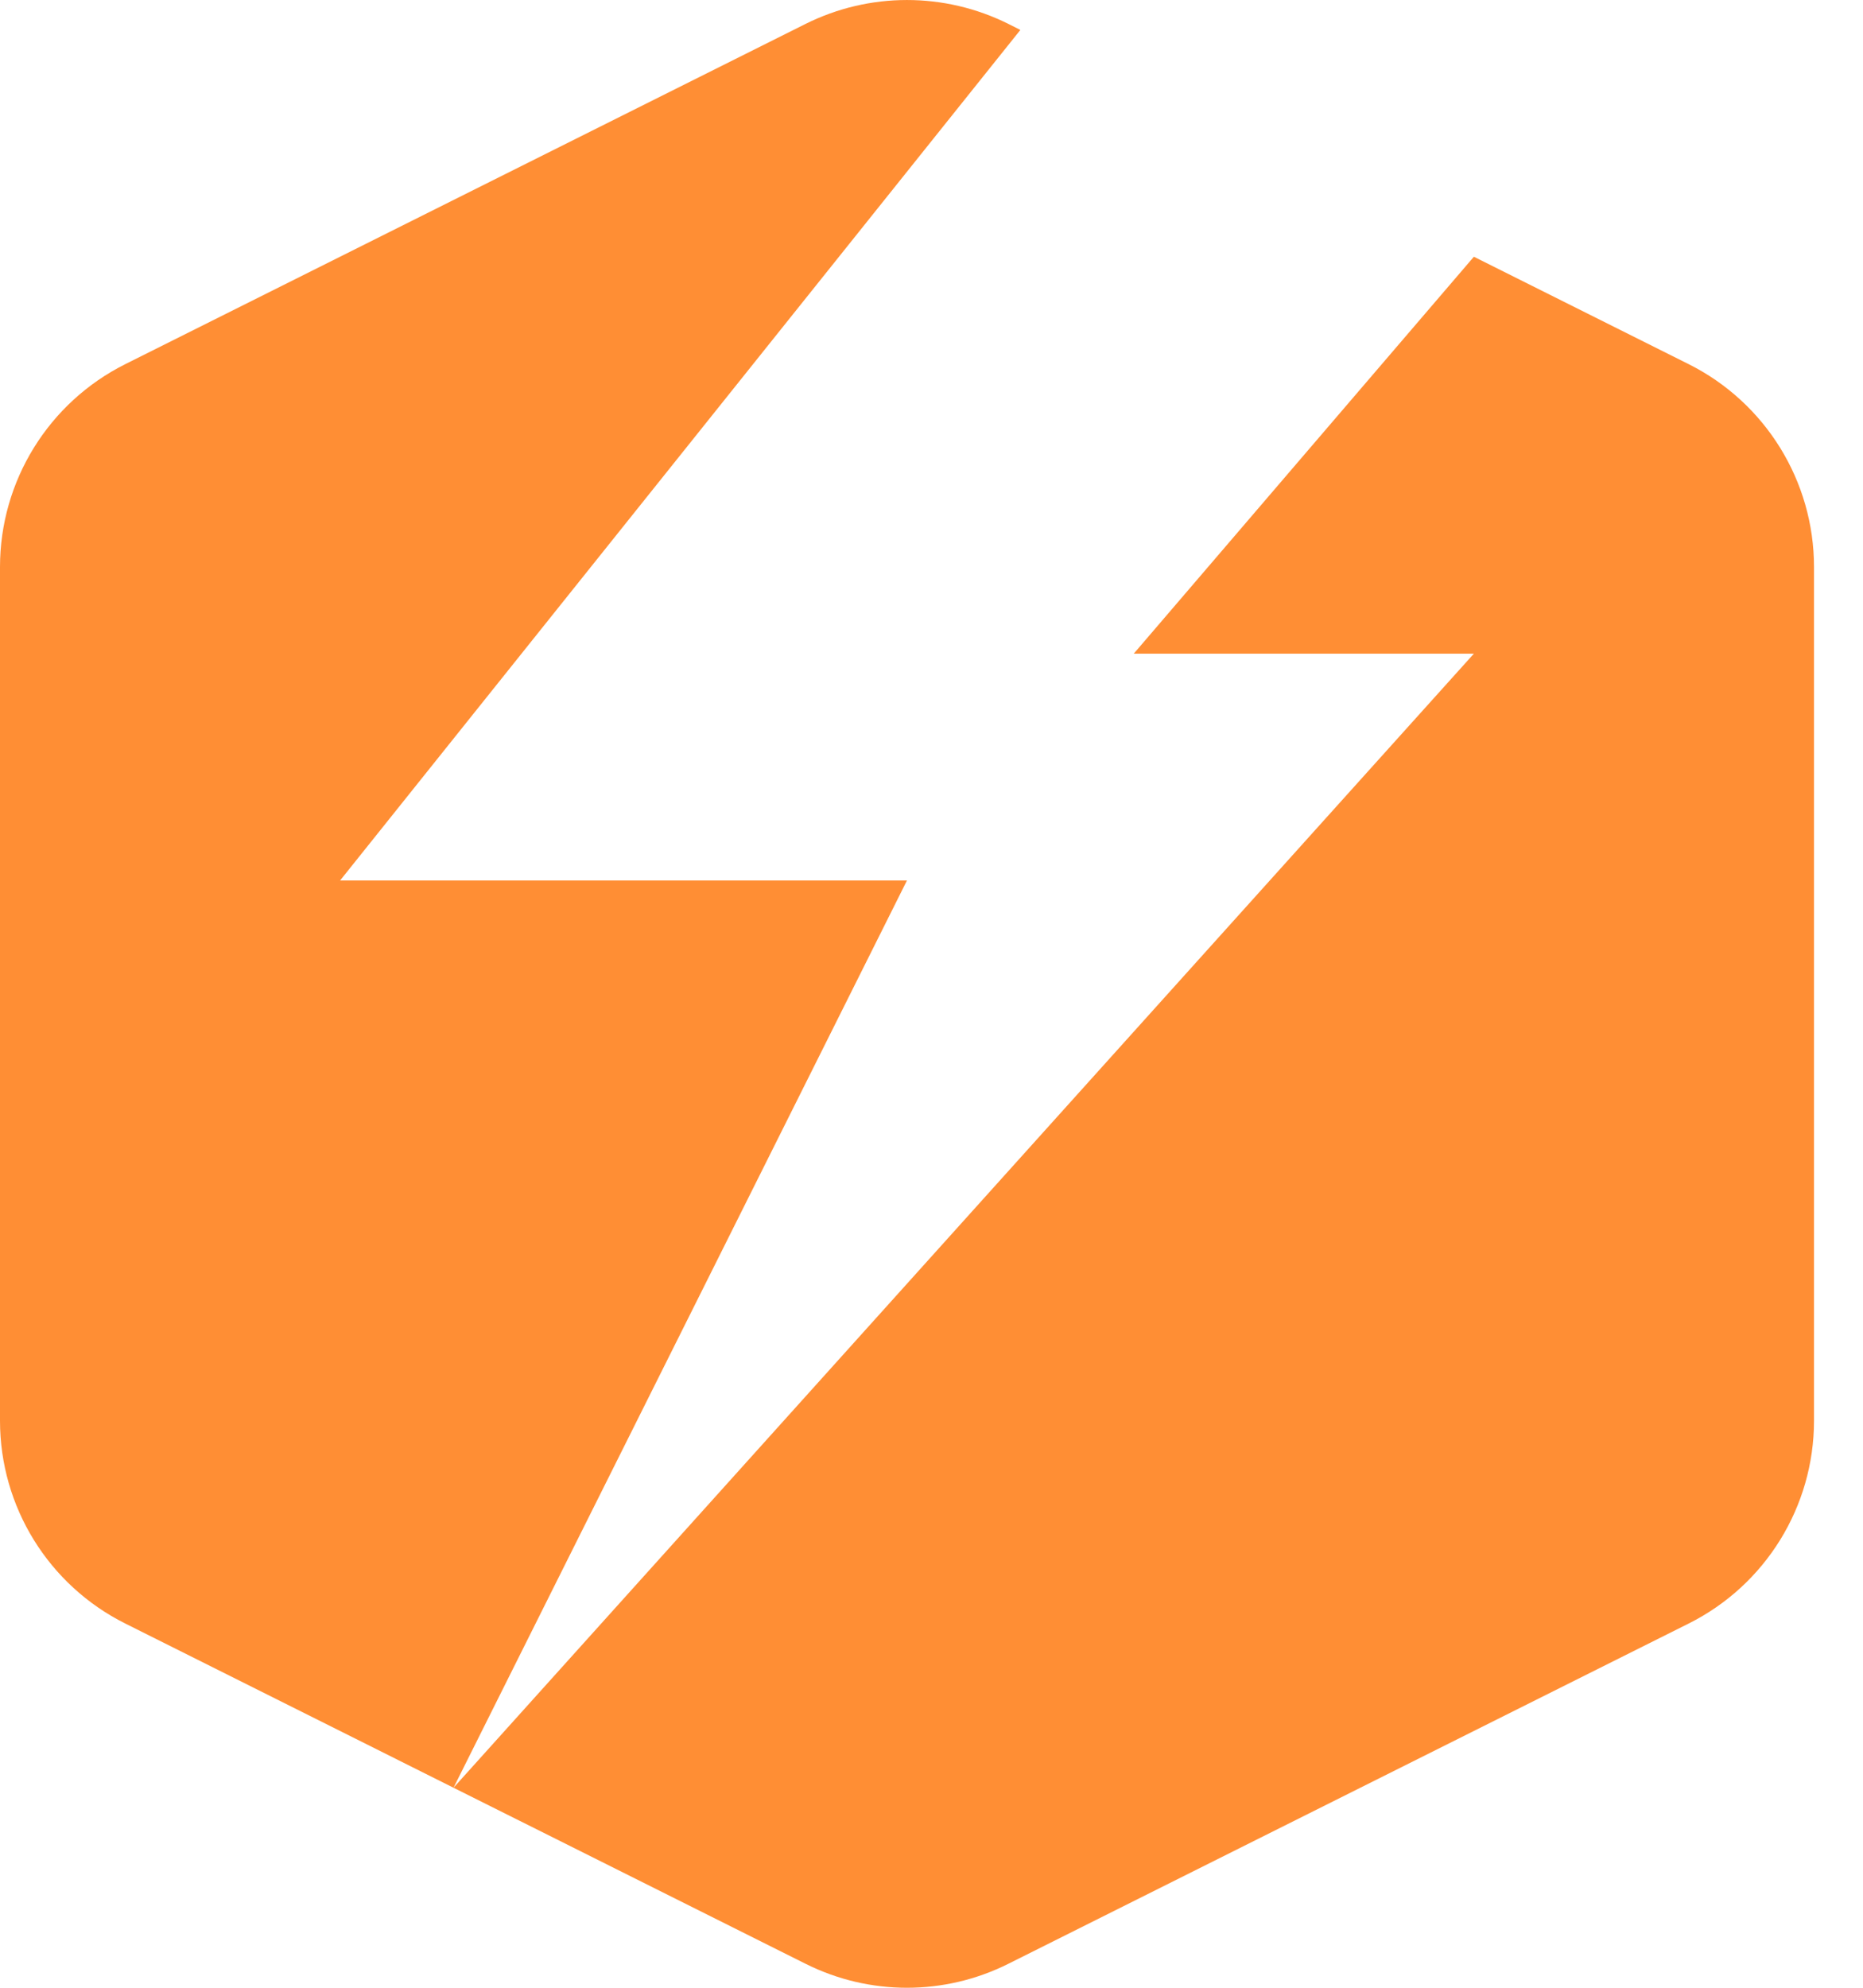 <svg width="30" height="32" viewBox="0 0 30 32" fill="none" xmlns="http://www.w3.org/2000/svg">
<path fill-rule="evenodd" clip-rule="evenodd" d="M12.972 0.385L2.018 5.862C0.781 6.481 0 7.745 0 9.128V22.872C0 24.255 0.781 25.519 2.018 26.137L7.303 28.78L12.972 31.614C14 32.129 15.21 32.129 16.238 31.614L27.192 26.137C28.429 25.519 29.211 24.255 29.211 22.872V9.128C29.211 7.745 28.429 6.481 27.192 5.862L23.734 4.133L18.257 10.523H23.734L7.303 28.78L14.605 14.174H5.477L16.431 0.482L16.238 0.385C15.21 -0.128 14 -0.128 12.972 0.385Z" fill="#FF8E34"/>
</svg>
